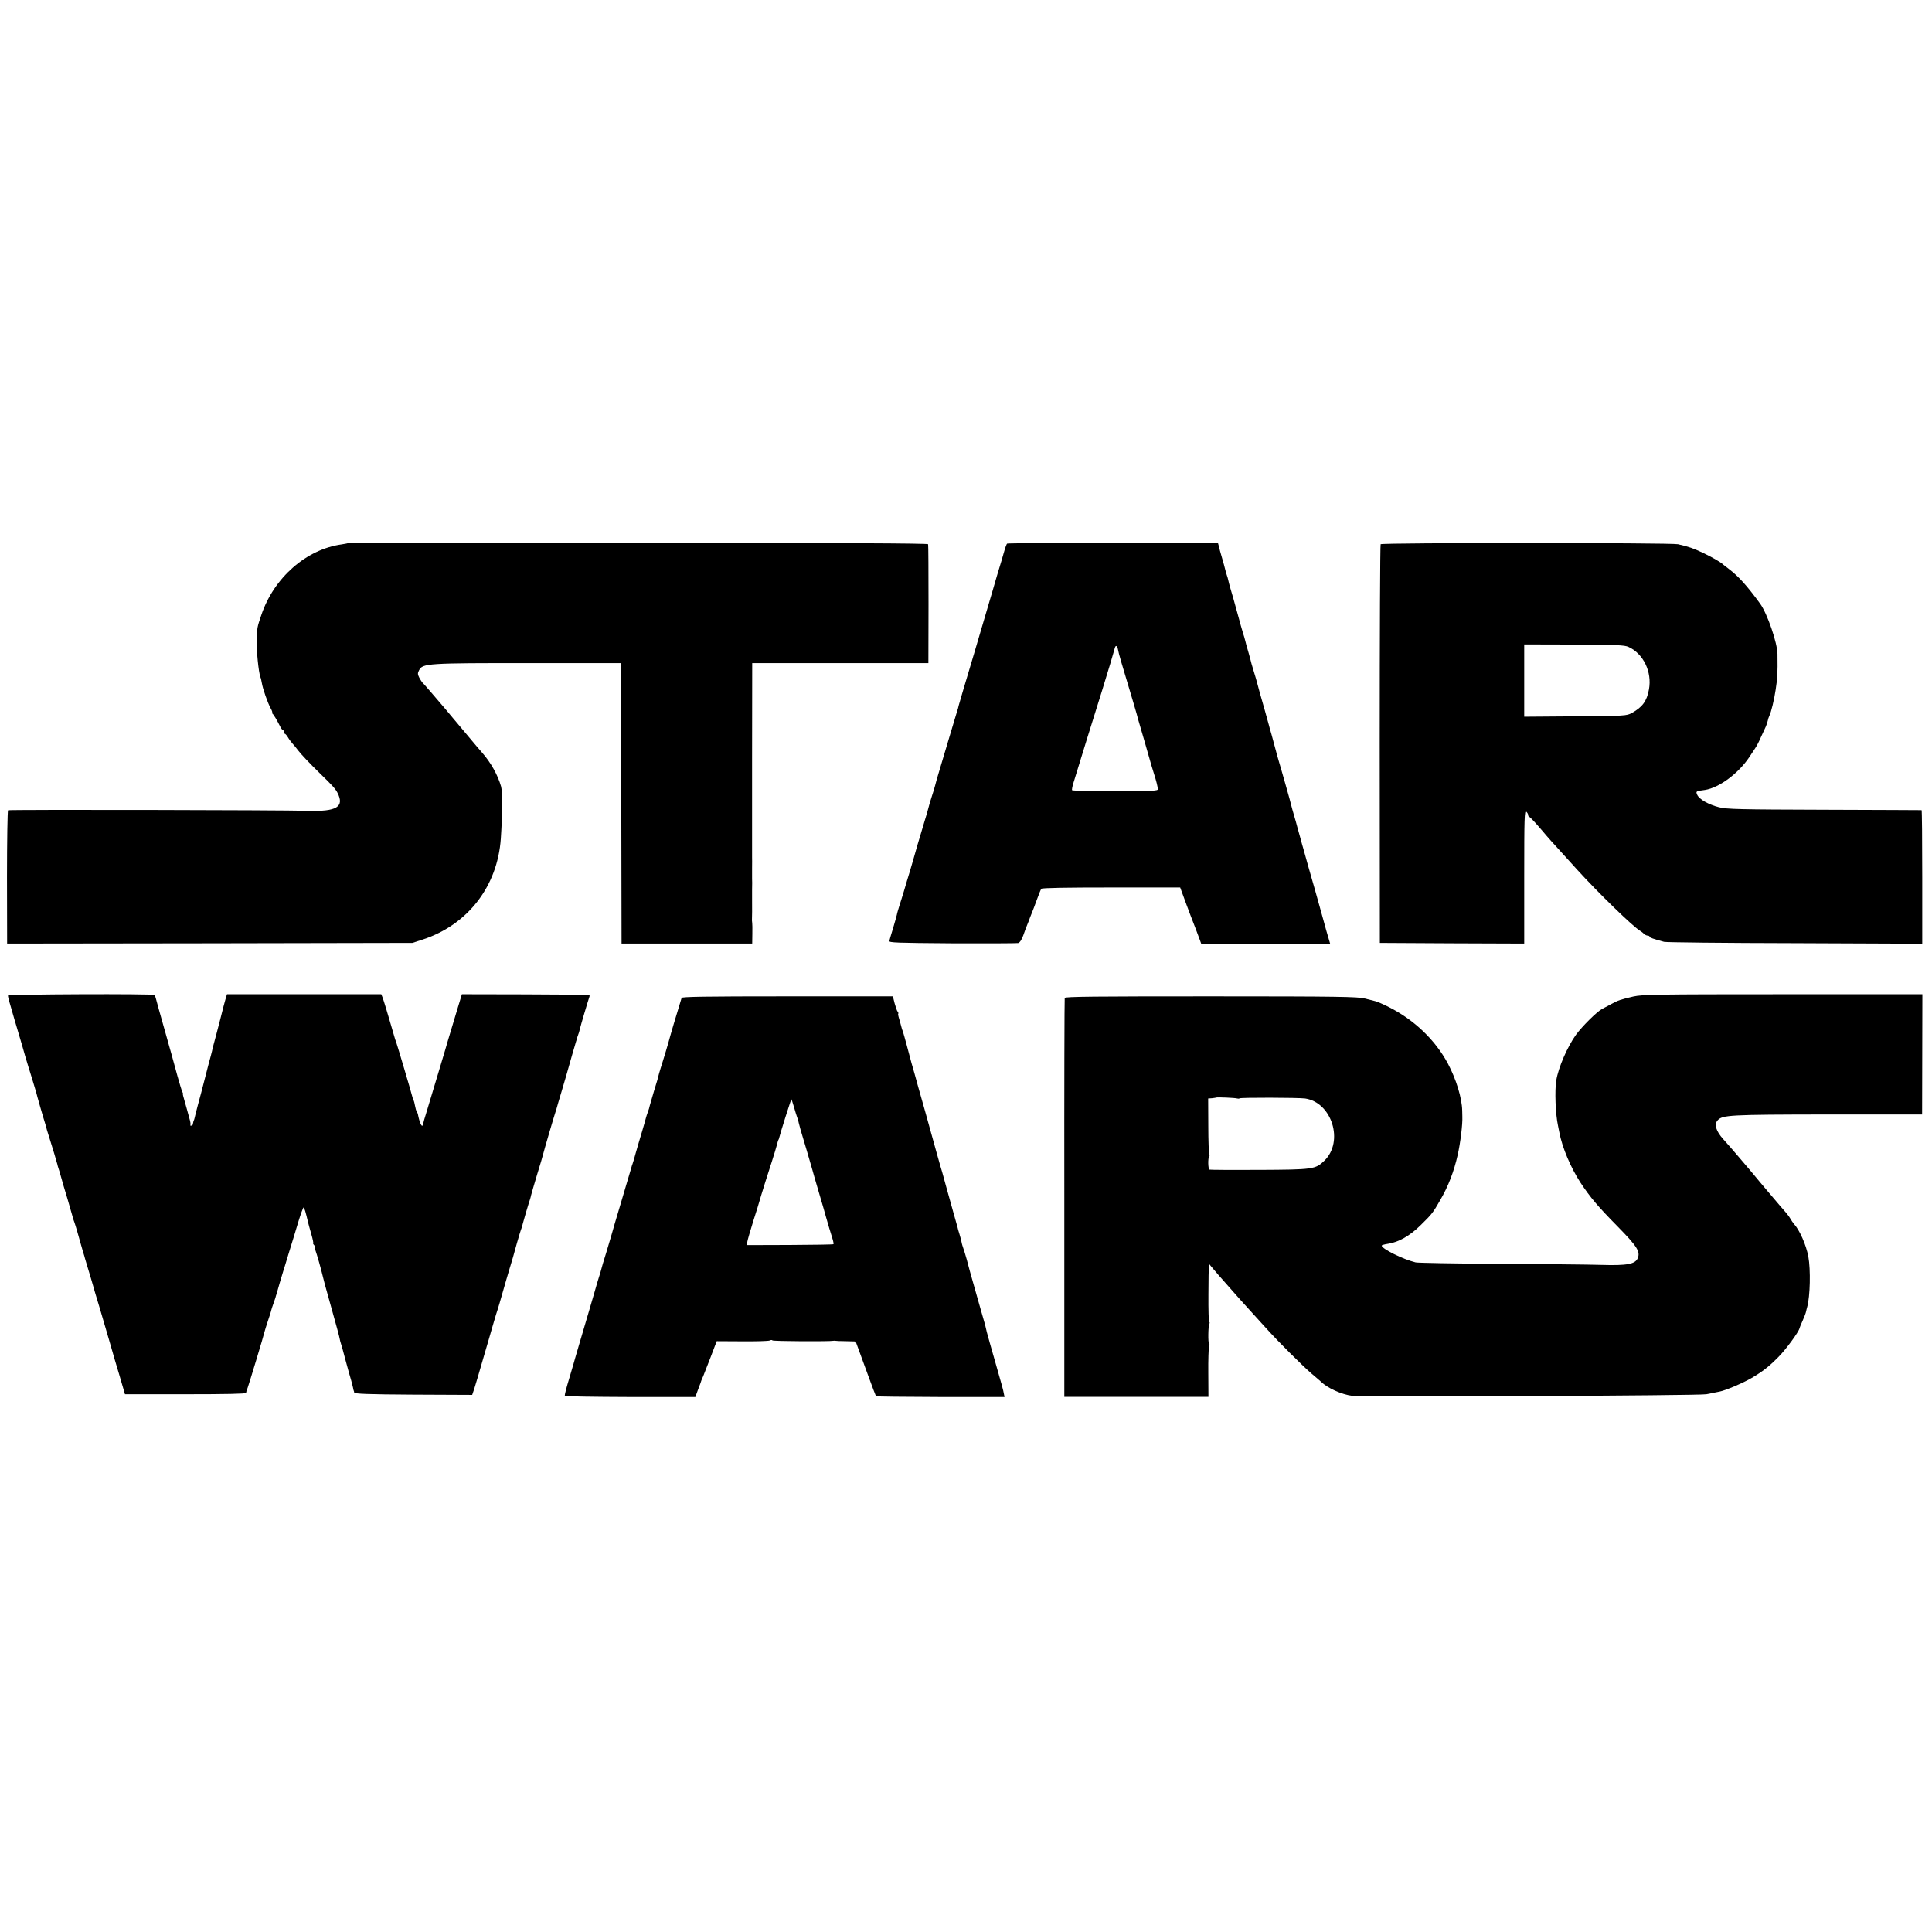 <?xml version="1.0" standalone="no"?>
<!DOCTYPE svg PUBLIC "-//W3C//DTD SVG 20010904//EN"
 "http://www.w3.org/TR/2001/REC-SVG-20010904/DTD/svg10.dtd">
<svg version="1.0" xmlns="http://www.w3.org/2000/svg"
 width="1464pt" height="1464pt" viewBox="0 0 1464 1464"
 preserveAspectRatio="xMidYMid meet">
<g transform="translate(0,1464) scale(0.1,-0.1)"
fill="#000000" stroke="none">
<path d="M2637 10524 c-1 -1 -22 -5 -47 -9 -269 -37 -515 -253 -610 -536 -31
-91 -32 -95 -35 -189 -2 -77 14 -242 28 -280 4 -8 8 -28 11 -45 7 -44 44 -150
66 -190 11 -19 16 -35 12 -35 -4 0 -2 -4 3 -8 9 -7 34 -49 59 -99 6 -13 14
-23 19 -23 4 0 7 -7 7 -15 0 -8 4 -15 8 -15 4 0 15 -12 24 -27 9 -16 25 -37
35 -48 10 -11 29 -33 41 -50 29 -37 88 -99 173 -182 88 -85 111 -111 126 -140
55 -107 -5 -144 -224 -137 -202 6 -2264 10 -2272 4 -4 -3 -8 -231 -8 -508 l1
-502 1535 2 1536 3 80 26 c340 112 565 403 590 764 13 195 14 351 2 395 -25
88 -78 182 -144 257 -15 17 -35 40 -43 50 -91 109 -118 141 -135 161 -11 13
-28 33 -38 45 -10 12 -37 44 -60 72 -76 89 -171 200 -178 205 -3 3 -13 19 -22
35 -13 26 -13 34 -1 57 27 51 62 54 844 53 l685 0 3 -1063 2 -1062 495 0 495
0 1 73 c1 39 0 77 -1 82 -1 6 -2 15 -2 20 1 9 2 114 1 155 0 8 0 44 0 80 1 36
1 72 0 80 0 8 0 44 0 80 1 36 0 74 0 85 0 11 0 346 0 745 l1 725 667 0 668 0
1 445 c0 245 -1 450 -3 456 -3 7 -653 10 -2199 10 -1207 0 -2195 -1 -2197 -2z"/>
<path d="M7632 10521 c-5 -3 -16 -35 -26 -71 -10 -36 -24 -83 -31 -105 -7 -22
-31 -103 -53 -180 -98 -333 -205 -696 -228 -770 -13 -44 -26 -89 -29 -100 -2
-11 -8 -33 -14 -50 -5 -16 -28 -93 -51 -170 -23 -77 -57 -192 -76 -255 -19
-63 -37 -124 -39 -136 -3 -11 -14 -50 -26 -85 -11 -35 -22 -72 -24 -82 -2 -10
-15 -55 -29 -100 -43 -142 -78 -262 -80 -272 -1 -5 -15 -50 -29 -100 -15 -49
-37 -121 -48 -160 -12 -38 -27 -89 -35 -112 -7 -23 -16 -52 -18 -65 -3 -13
-16 -59 -29 -103 -14 -44 -26 -87 -28 -95 -4 -13 55 -15 476 -18 264 -1 489 0
500 2 13 4 26 23 39 58 10 29 23 64 29 78 6 14 11 27 12 30 4 12 17 46 25 65
5 11 21 54 36 95 15 41 30 80 35 85 5 7 185 10 530 10 l522 0 44 -120 c25 -66
48 -129 53 -140 9 -23 33 -85 50 -132 l12 -33 489 0 488 0 -14 48 c-8 26 -21
72 -29 102 -8 30 -25 89 -36 130 -12 41 -28 98 -35 125 -8 28 -30 106 -50 175
-19 69 -37 132 -39 140 -3 8 -12 42 -21 75 -9 33 -20 74 -25 90 -4 17 -15 55
-24 86 -9 31 -19 65 -21 75 -5 23 -17 64 -45 164 -12 41 -26 89 -30 105 -5 17
-13 46 -19 65 -6 19 -17 60 -25 90 -8 30 -22 82 -31 115 -10 33 -19 67 -21 75
-2 8 -15 56 -29 105 -30 104 -55 193 -60 215 -2 8 -13 47 -25 85 -12 39 -23
77 -24 85 -3 12 -23 84 -31 110 -1 3 -5 19 -9 35 -4 17 -11 41 -16 55 -5 14
-25 86 -45 160 -20 74 -43 155 -51 180 -7 25 -15 54 -17 65 -2 11 -7 27 -10
35 -3 8 -9 29 -13 45 -4 17 -8 32 -9 35 -7 23 -28 97 -30 105 -1 6 -5 22 -9
36 l-7 25 -795 0 c-437 0 -798 -2 -802 -5z m841 -808 c4 -26 23 -89 117 -403
17 -58 33 -112 34 -120 2 -8 25 -87 51 -175 25 -88 48 -167 50 -175 2 -8 11
-37 20 -65 17 -53 26 -90 29 -115 1 -13 -43 -15 -322 -15 -178 0 -326 3 -328
7 -3 4 2 29 10 55 17 58 176 571 218 703 47 151 89 293 95 317 7 29 19 22 26
-14z"/>
<path d="M10462 10516 c-4 -6 -7 -688 -7 -1516 l1 -1505 547 -3 547 -2 0 506
c0 449 2 505 15 494 8 -7 15 -19 15 -26 0 -8 4 -14 8 -14 5 0 40 -37 78 -81
38 -45 78 -91 89 -103 11 -12 43 -47 70 -77 28 -31 84 -93 125 -138 162 -178
426 -435 479 -465 9 -5 22 -16 29 -23 7 -7 20 -13 28 -13 8 0 14 -4 14 -8 0
-7 28 -17 110 -39 14 -4 459 -9 990 -10 l966 -4 0 506 c0 278 -2 505 -5 506
-3 0 -334 2 -736 3 -652 2 -737 4 -799 19 -79 20 -150 60 -165 94 -12 27 -11
28 58 37 107 16 255 125 338 251 14 22 34 51 43 65 10 14 30 52 44 85 15 33
32 69 37 80 5 11 11 30 14 42 2 12 8 30 13 40 13 26 36 120 47 195 14 94 16
118 14 272 -1 85 -77 306 -131 381 -99 136 -164 208 -238 264 -19 14 -37 28
-40 31 -18 18 -77 53 -150 88 -78 37 -111 49 -195 68 -53 12 -2244 12 -2253 0z
m1878 -778 c113 -51 180 -190 155 -323 -16 -88 -49 -133 -130 -178 -39 -21
-49 -22 -427 -25 l-388 -3 0 274 0 274 378 -1 c320 -2 382 -4 412 -18z"/>
<path d="M60 7096 c0 -6 5 -29 12 -51 6 -22 12 -42 13 -45 2 -10 37 -127 60
-205 13 -44 34 -114 45 -155 12 -41 24 -82 27 -90 3 -8 7 -19 8 -25 2 -5 13
-44 26 -85 12 -41 23 -77 24 -80 1 -9 57 -204 63 -220 3 -8 7 -22 9 -30 8 -30
9 -36 25 -85 22 -69 60 -195 63 -209 1 -6 4 -18 7 -26 3 -8 13 -40 21 -70 8
-30 29 -102 47 -160 17 -58 33 -114 36 -125 8 -30 10 -38 17 -55 6 -15 39
-127 43 -145 1 -5 10 -37 20 -70 10 -33 19 -62 19 -65 1 -3 8 -25 15 -50 7
-25 14 -47 15 -50 1 -3 7 -25 15 -50 7 -25 14 -49 16 -55 1 -5 23 -80 49 -165
25 -85 55 -186 66 -225 11 -38 24 -83 29 -100 4 -16 28 -97 53 -180 l44 -150
459 0 c299 0 459 3 459 10 0 6 5 24 12 40 11 30 122 396 128 425 2 8 13 44 25
80 12 36 24 72 25 80 2 8 10 34 19 58 8 23 15 43 15 45 0 1 2 9 5 17 3 8 14
49 26 90 12 41 24 82 27 90 3 8 7 20 8 25 2 6 19 62 38 125 20 63 50 163 68
223 18 59 36 107 39 107 6 0 16 -33 35 -115 3 -11 13 -50 24 -87 11 -38 17
-68 14 -68 -3 0 0 -7 7 -15 7 -8 10 -15 6 -15 -3 0 -1 -12 5 -27 9 -24 43
-142 55 -195 7 -30 11 -46 69 -253 31 -110 58 -209 59 -220 2 -11 6 -27 9 -35
3 -8 20 -67 36 -130 17 -63 36 -131 42 -150 5 -19 12 -44 14 -55 2 -11 4 -21
5 -22 2 -2 3 -9 4 -15 1 -10 99 -14 448 -16 l446 -2 16 47 c8 27 19 64 25 83
5 19 28 98 51 175 23 77 50 172 61 210 11 39 24 81 28 95 5 14 16 50 25 80 47
164 66 230 81 279 9 30 19 62 21 70 7 29 55 196 61 211 6 14 9 25 16 53 15 54
31 109 42 144 8 23 17 52 19 65 3 13 24 84 46 158 23 74 43 142 45 152 4 19
85 296 93 318 3 8 6 20 8 25 1 6 21 73 44 150 23 77 43 147 45 155 6 22 55
193 60 208 3 7 4 13 4 15 0 1 4 14 10 30 6 15 13 38 15 50 6 26 62 215 71 240
4 9 3 18 -1 18 -5 1 -224 3 -486 4 l-478 1 -29 -95 c-46 -151 -74 -245 -77
-256 -3 -15 -130 -435 -160 -535 -15 -47 -27 -90 -28 -97 -6 -36 -26 3 -40 77
-1 3 -4 10 -8 16 -4 6 -10 26 -13 44 -3 18 -8 37 -11 42 -3 4 -7 16 -9 25 -4
21 -114 391 -122 413 -3 8 -7 20 -9 25 -7 24 -35 121 -38 130 -13 47 -49 165
-57 186 l-10 25 -585 0 -584 0 -12 -40 c-6 -23 -12 -45 -14 -51 -10 -40 -36
-143 -54 -210 -12 -44 -24 -88 -26 -97 -2 -10 -6 -26 -8 -35 -2 -10 -14 -54
-26 -98 -11 -44 -28 -107 -36 -140 -20 -79 -20 -77 -45 -170 -11 -44 -23 -87
-24 -95 -2 -8 -4 -16 -5 -17 -3 -4 -7 -20 -9 -33 0 -5 -6 -10 -13 -10 -6 0 -9
3 -5 6 3 3 -1 29 -10 57 -8 28 -16 58 -18 66 -2 9 -10 37 -18 64 -8 26 -13 47
-11 47 3 0 0 8 -5 18 -5 10 -21 63 -36 117 -15 55 -35 130 -46 168 -10 37 -28
97 -38 135 -19 67 -49 174 -57 202 -20 77 -29 106 -32 110 -8 11 -1112 6
-1112 -4z"/>
<path d="M12378 7089 c-100 -23 -116 -29 -168 -57 -25 -14 -57 -31 -71 -38
-39 -21 -149 -130 -196 -194 -65 -90 -134 -248 -150 -346 -13 -77 -6 -258 13
-344 3 -14 7 -36 10 -50 21 -114 87 -269 160 -381 74 -112 132 -181 283 -334
145 -148 171 -188 152 -237 -18 -47 -80 -59 -276 -53 -93 3 -442 6 -775 8
-333 2 -617 7 -633 11 -95 23 -256 103 -257 127 0 4 21 10 48 14 80 12 163 59
244 138 89 87 96 96 152 194 61 105 103 214 132 342 20 89 38 232 35 291 0 8
-1 29 -1 45 -2 95 -46 238 -108 355 -96 180 -257 333 -448 429 -43 22 -90 42
-104 45 -14 3 -50 12 -80 20 -48 13 -203 16 -1161 16 -883 0 -1108 -2 -1111
-12 -2 -7 -4 -690 -3 -1518 l0 -1505 546 0 546 0 -1 180 c-1 99 2 190 6 203 4
12 4 22 0 22 -9 0 -7 134 2 149 4 6 4 11 -1 11 -4 0 -7 96 -6 212 2 253 1 237
16 217 13 -17 100 -117 139 -160 12 -14 50 -56 83 -94 33 -37 76 -84 95 -105
19 -21 64 -70 100 -110 96 -107 277 -287 350 -350 36 -30 67 -57 70 -60 48
-48 156 -97 236 -107 90 -10 2627 1 2684 12 14 2 36 7 50 10 14 3 36 7 50 10
44 8 178 65 243 103 86 51 131 86 204 160 56 56 155 191 159 217 1 5 12 32 24
58 12 26 24 58 26 70 3 12 6 27 8 32 23 82 27 284 9 383 -17 90 -67 203 -111
250 -6 7 -17 23 -23 34 -6 11 -20 31 -32 45 -43 50 -63 72 -97 113 -19 23 -42
49 -50 59 -8 9 -35 41 -60 71 -51 62 -62 75 -156 185 -37 44 -90 104 -116 133
-55 61 -70 112 -43 142 37 41 84 44 835 45 l715 0 1 456 1 455 -1058 0 c-956
0 -1064 -2 -1131 -17z m-3003 -773 c7 -2 15 -2 18 1 8 7 443 6 497 -1 203 -30
295 -326 146 -471 -69 -66 -84 -68 -496 -70 -201 -1 -369 0 -375 2 -11 4 -13
89 -2 99 3 4 4 11 0 17 -3 6 -7 103 -7 217 l-1 206 29 2 c17 2 31 4 32 5 4 4
146 -2 159 -7z"/>
<path d="M5165 7078 c-4 -12 -26 -84 -60 -198 -11 -36 -33 -114 -40 -140 -7
-25 -31 -106 -45 -150 -10 -30 -21 -68 -26 -85 -11 -45 -11 -44 -39 -135 -14
-47 -28 -95 -31 -107 -2 -12 -9 -35 -15 -50 -6 -16 -12 -35 -14 -43 -2 -8 -15
-55 -30 -105 -15 -49 -36 -121 -47 -160 -10 -38 -22 -77 -25 -85 -3 -8 -7 -19
-8 -25 -2 -5 -35 -118 -74 -250 -40 -132 -73 -247 -75 -255 -2 -8 -20 -69 -40
-135 -21 -66 -39 -128 -41 -138 -2 -10 -9 -32 -15 -50 -6 -18 -22 -72 -36
-122 -14 -49 -32 -111 -40 -137 -8 -27 -20 -69 -28 -95 -8 -27 -31 -104 -51
-173 -20 -69 -38 -129 -39 -135 -1 -5 -14 -48 -28 -95 -26 -86 -39 -134 -38
-147 0 -5 222 -8 494 -9 l495 0 22 60 c13 34 24 63 24 66 1 3 6 16 13 30 6 14
31 79 57 146 l46 121 192 -1 c106 -1 200 2 209 6 9 5 19 5 21 1 4 -7 436 -9
462 -3 6 1 12 1 15 0 3 -1 39 -3 80 -3 l74 -2 22 -60 c12 -33 46 -125 75 -205
29 -80 55 -147 57 -150 2 -3 222 -5 489 -6 l485 0 -5 25 c-7 37 -10 46 -67
246 -29 99 -56 198 -62 220 -5 22 -11 47 -13 55 -2 8 -20 71 -40 140 -20 69
-43 150 -51 180 -8 30 -19 69 -24 85 -4 17 -15 57 -24 90 -9 33 -21 71 -26 85
-5 14 -12 36 -14 50 -3 14 -10 41 -16 60 -6 19 -13 42 -14 50 -2 8 -16 58 -31
110 -49 177 -77 275 -79 285 -1 6 -10 35 -19 65 -9 30 -23 80 -31 110 -8 30
-47 170 -86 310 -40 140 -76 269 -80 285 -5 17 -15 53 -23 80 -7 28 -24 88
-36 135 -13 47 -25 92 -28 100 -7 17 -10 27 -17 55 -3 11 -9 35 -15 53 -5 17
-7 32 -4 32 3 0 1 6 -4 13 -6 6 -16 36 -24 65 l-13 52 -798 0 c-630 0 -800 -3
-803 -12z m851 -825 c9 -32 20 -67 24 -78 5 -11 11 -31 13 -45 3 -14 19 -72
37 -130 17 -58 33 -109 34 -115 2 -5 9 -30 16 -55 7 -25 14 -49 16 -55 1 -5
23 -82 49 -170 26 -88 51 -173 55 -190 16 -56 32 -110 46 -154 8 -24 12 -46
10 -49 -3 -3 -152 -5 -331 -6 l-326 -1 4 25 c2 14 23 86 46 160 24 74 44 140
45 145 3 14 84 273 97 310 9 27 33 105 43 145 3 8 5 15 6 15 1 0 3 7 5 15 6
28 89 290 92 290 1 0 10 -26 19 -57z"/>
</g>
</svg>
